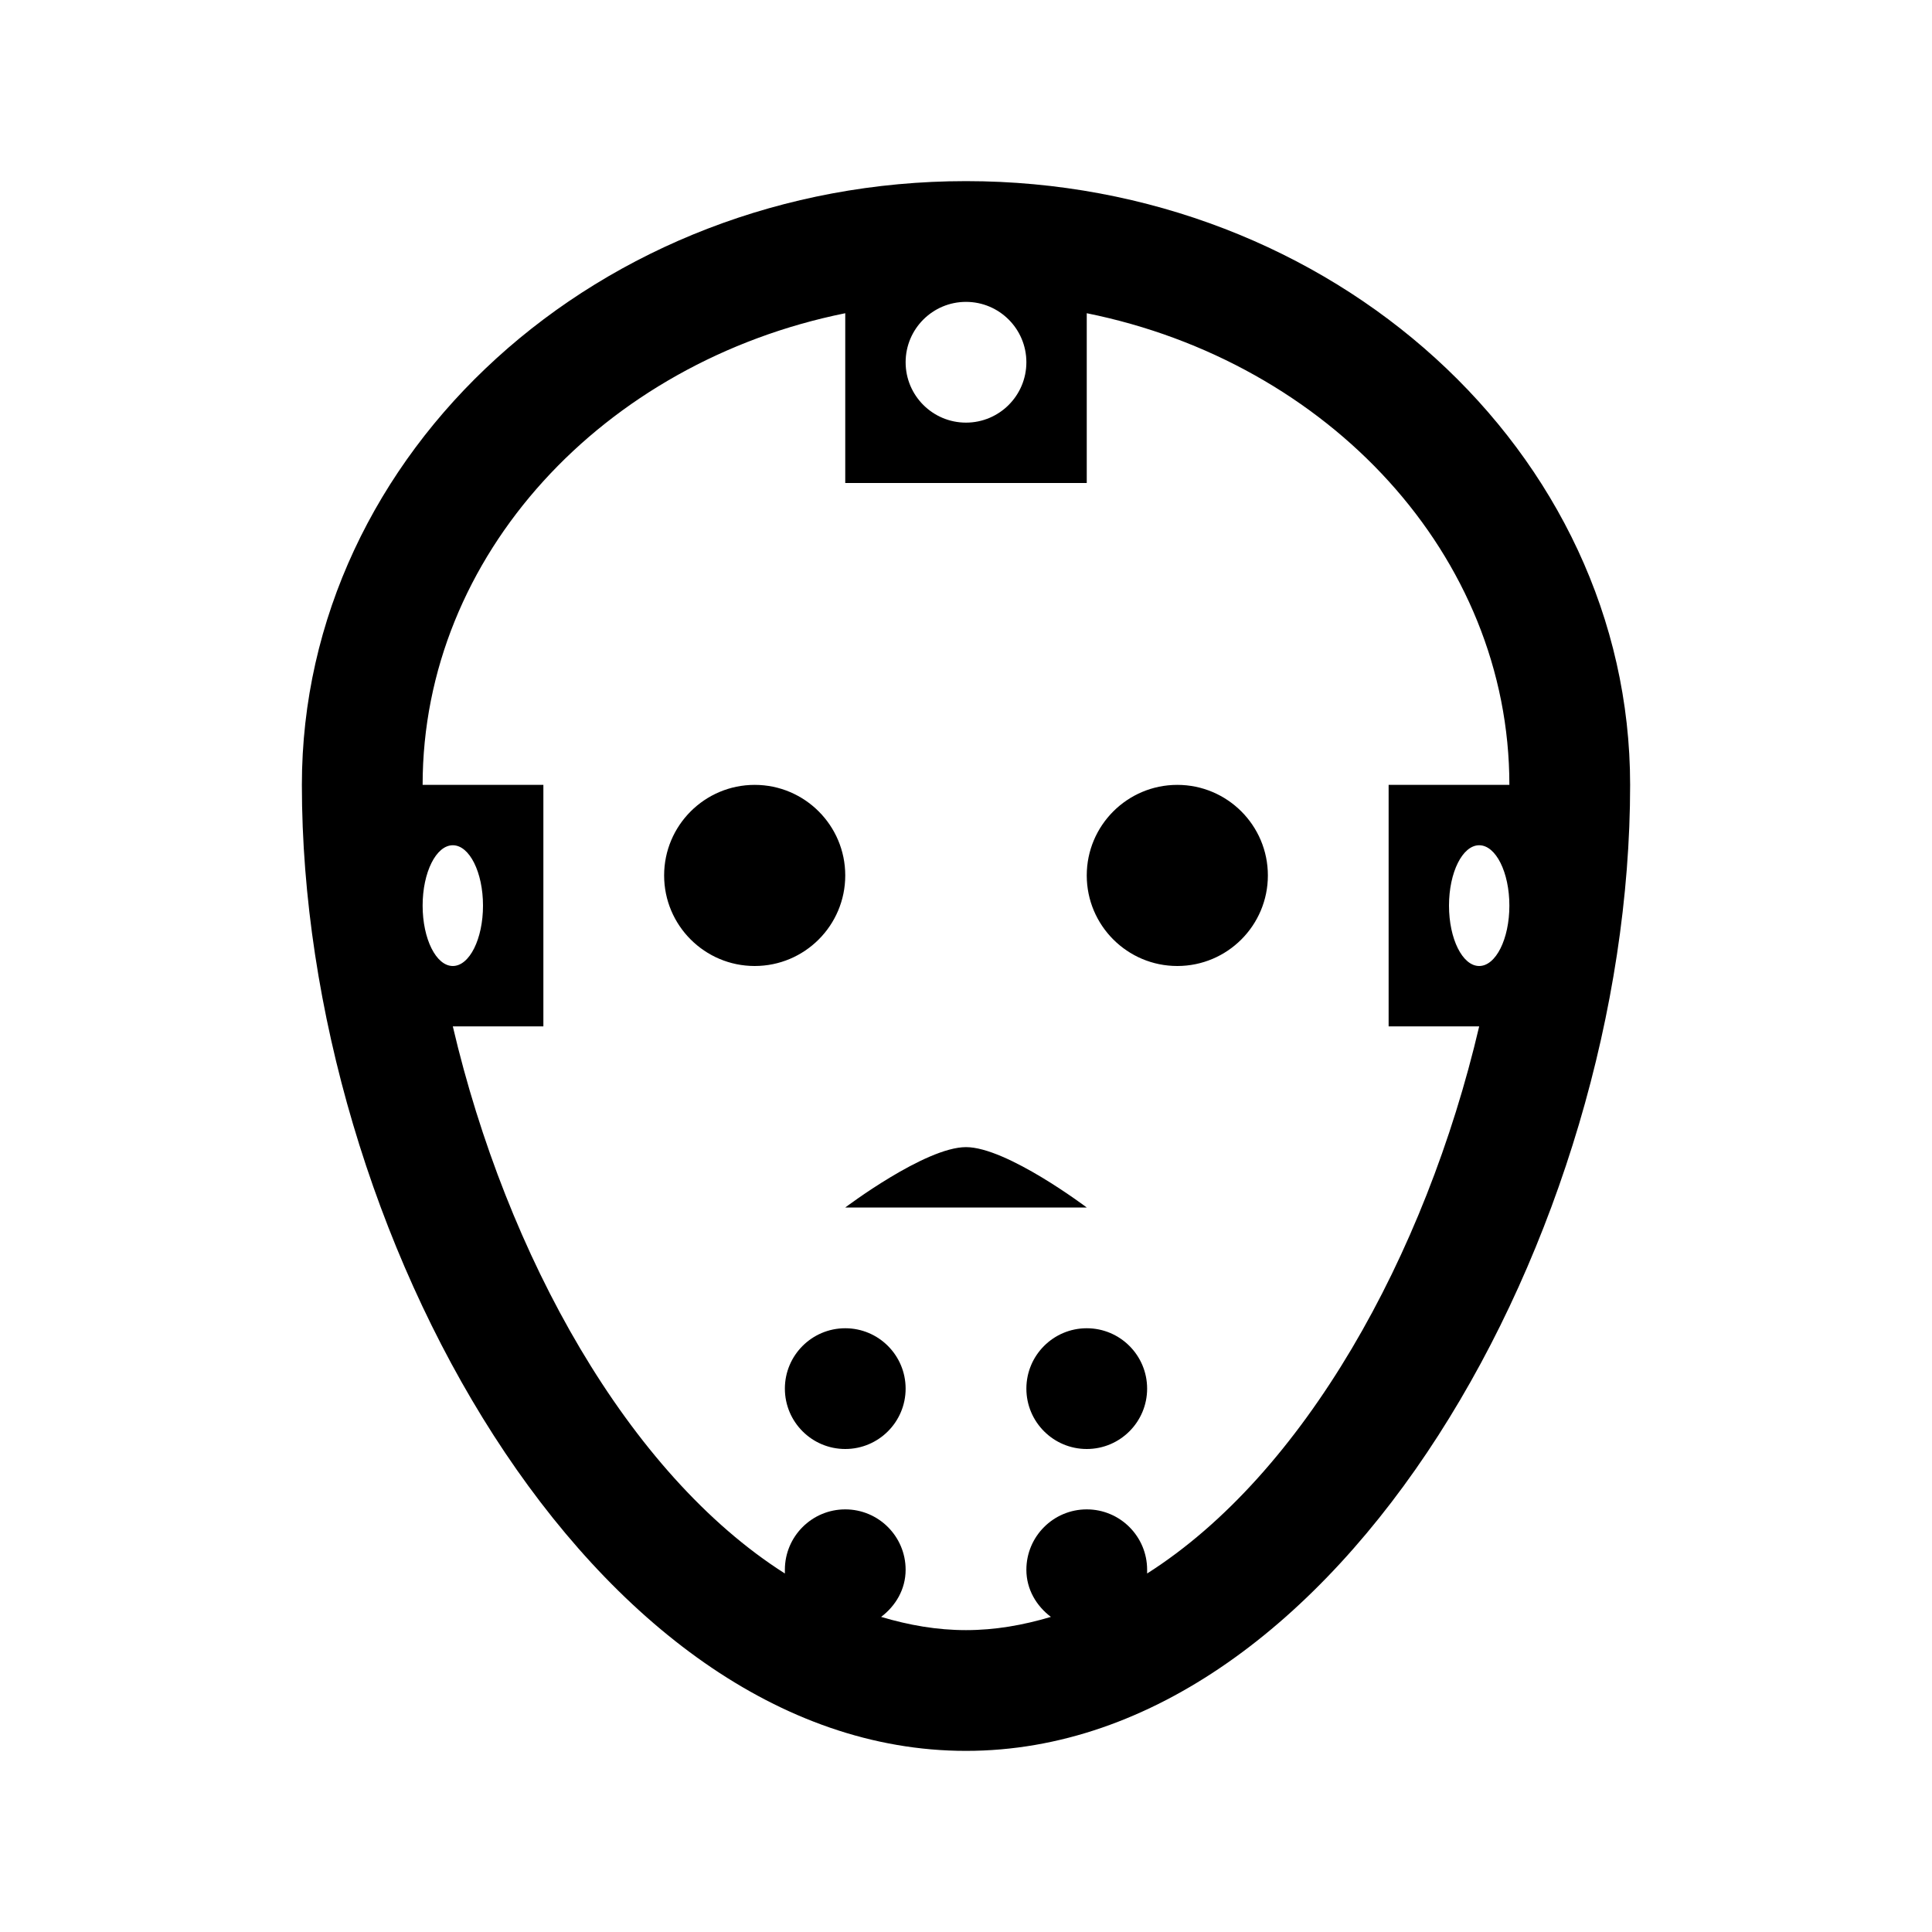 <?xml version="1.0" encoding="utf-8"?>
<svg xmlns="http://www.w3.org/2000/svg" viewBox="0 0 32 32" fill="#000000"><path d="M 16 3 C 9.935 3 5 7.486 5 13 C 5 20.399 9.805 29 16 29 C 22.195 29 27 20.399 27 13 C 27 7.486 22.065 3 16 3 z M 16 5 C 16.552 5 17 5.448 17 6 C 17 6.552 16.552 7 16 7 C 15.448 7 15 6.552 15 6 C 15 5.448 15.448 5 16 5 z M 14 5.188 L 14 8 L 18 8 L 18 5.188 C 22.005 5.997 25 9.198 25 13 L 23 13 L 23 17 L 24.5 17 C 23.61 20.8 21.594 24.414 19 26.062 C 19.001 26.041 19 26.022 19 26 C 19 25.448 18.552 25 18 25 C 17.448 25 17 25.448 17 26 C 17 26.325 17.166 26.599 17.406 26.781 C 16.943 26.918 16.484 27 16 27 C 15.516 27 15.057 26.918 14.594 26.781 C 14.834 26.599 15 26.325 15 26 C 15 25.448 14.552 25 14 25 C 13.448 25 13 25.448 13 26 C 13 26.022 12.999 26.041 13 26.062 C 10.406 24.414 8.39 20.8 7.5 17 L 9 17 L 9 13 L 7 13 C 7 9.198 9.995 5.997 14 5.188 z M 12.5 13 C 11.672 13 11 13.672 11 14.5 C 11 15.328 11.672 16 12.5 16 C 13.328 16 14 15.328 14 14.5 C 14 13.672 13.328 13 12.5 13 z M 19.5 13 C 18.672 13 18 13.672 18 14.5 C 18 15.328 18.672 16 19.5 16 C 20.328 16 21 15.328 21 14.5 C 21 13.672 20.328 13 19.5 13 z M 7.5 14 C 7.776 14 8 14.448 8 15 C 8 15.552 7.776 16 7.5 16 C 7.224 16 7 15.552 7 15 C 7 14.448 7.224 14 7.5 14 z M 24.5 14 C 24.776 14 25 14.448 25 15 C 25 15.552 24.776 16 24.5 16 C 24.224 16 24 15.552 24 15 C 24 14.448 24.224 14 24.5 14 z M 16 19 C 15.323 19 14 20 14 20 L 18 20 C 18 20 16.677 19 16 19 z M 14 22 C 13.448 22 13 22.448 13 23 C 13 23.552 13.448 24 14 24 C 14.552 24 15 23.552 15 23 C 15 22.448 14.552 22 14 22 z M 18 22 C 17.448 22 17 22.448 17 23 C 17 23.552 17.448 24 18 24 C 18.552 24 19 23.552 19 23 C 19 22.448 18.552 22 18 22 z" fill="#000000"/></svg>
